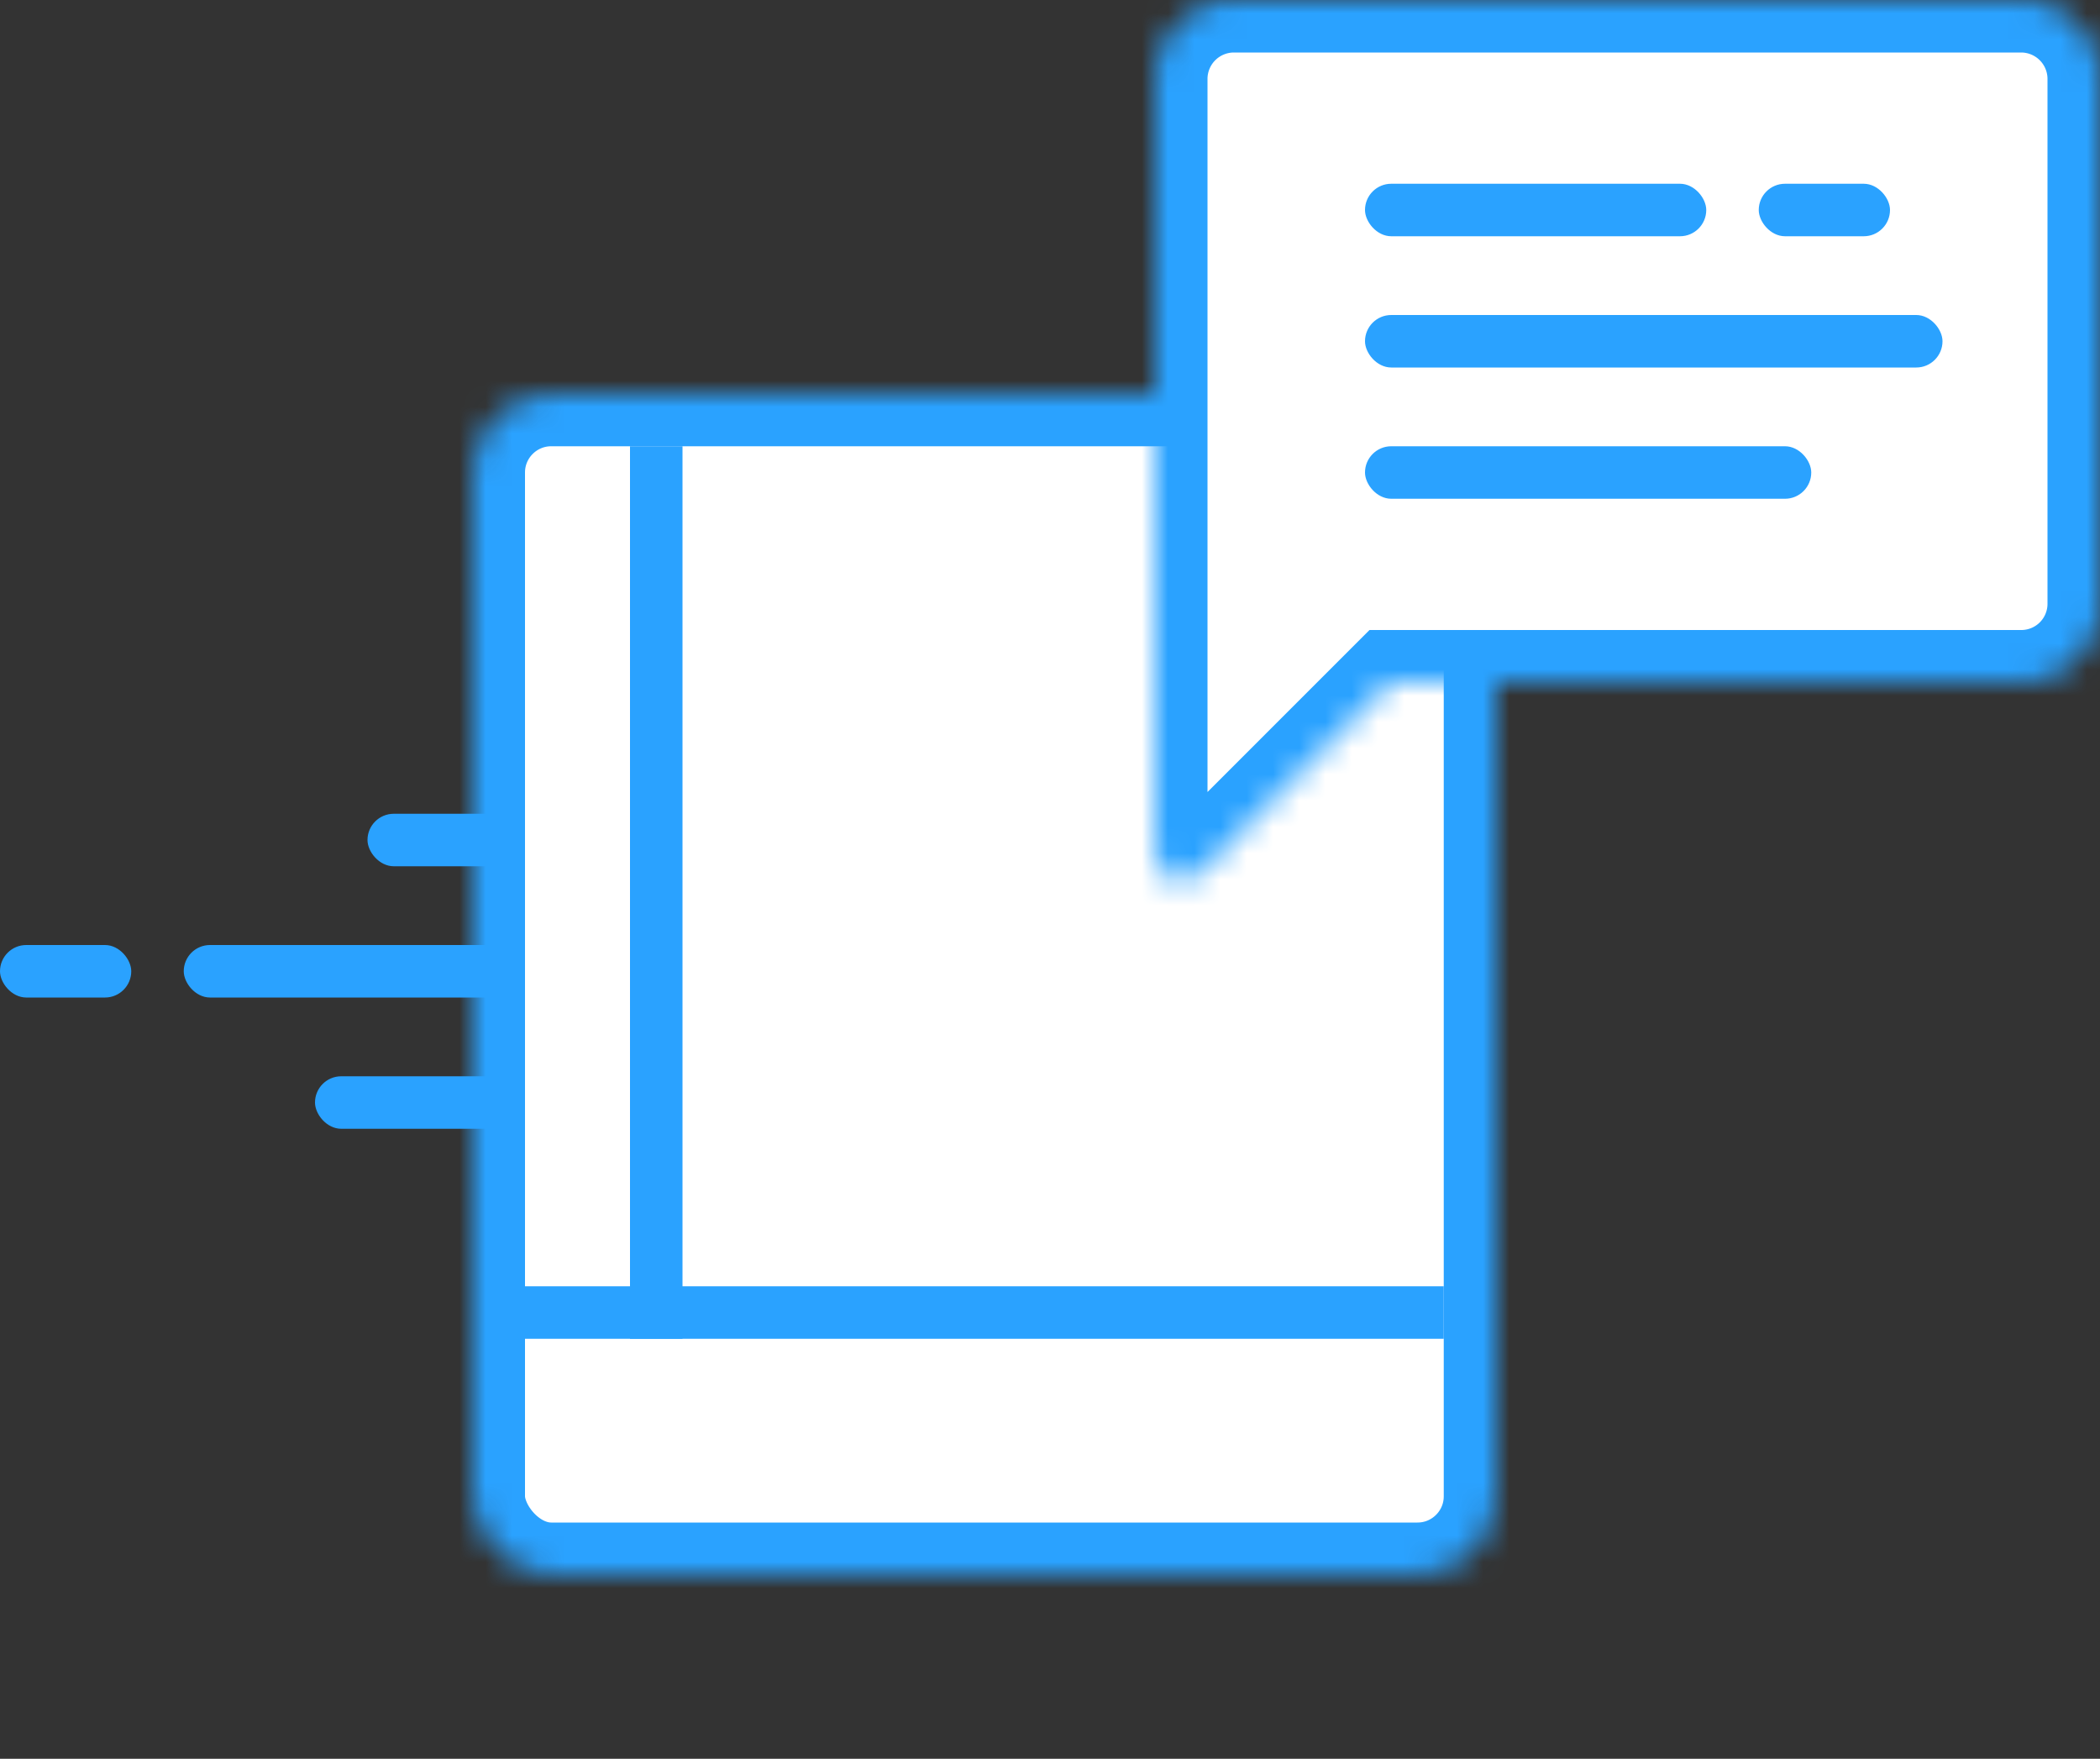 <svg xmlns="http://www.w3.org/2000/svg" xmlns:xlink="http://www.w3.org/1999/xlink" width="80" height="67" viewBox="0 0 80 67">
    <rect x="0" y="0" width="80" height="67" fill="#333333" stroke="none"/>
    <defs>
        <rect id="a" width="39" height="45" rx="3"/>
        <mask id="d" width="39" height="45" x="0" y="0" fill="#fff">
            <use xlink:href="#a"/>
        </mask>
        <path id="b" d="M6 41.003C6 39.897 6.897 39 8.006 39h9.988c1.108 0 2.006.894 2.006 2.003v8.994c0 1.106-.776 1.56-1.73 1.014L13 48l-5.27 3.011c-.955.546-1.73.095-1.73-1.014v-8.994z"/>
        <mask id="e" width="14" height="12.243" x="0" y="0" fill="#fff">
            <use xlink:href="#b"/>
        </mask>
        <path id="c" d="M0 3.008A3.007 3.007 0 0 1 3.007 0h29.986A3.008 3.008 0 0 1 36 3v29c0 1.657-.946 2.054-2.121.879L27 26H2.993A2.998 2.998 0 0 1 0 22.992V3.008z"/>
        <mask id="f" width="36" height="33.555" x="0" y="0" fill="#fff">
            <use xlink:href="#c"/>
        </mask>
    </defs>
    <g fill="none" fill-rule="evenodd">
        <g fill="#2AA2FF" transform="translate(0 31)">
            <rect width="14" height="2" x="7" y="5" rx="1"/>
            <rect width="14" height="2" x="12" y="10" rx="1"/>
            <rect width="14" height="2" x="14" rx="1"/>
            <rect width="5" height="2" y="5" rx="1"/>
        </g>
        <g transform="translate(18 15)">
            <use fill="#FFF" stroke="#2AA2FF" stroke-linecap="round" stroke-linejoin="round" stroke-width="4" mask="url(#d)" xlink:href="#a"/>
            <path fill="#2AA2FF" d="M6 2h2v34H6z"/>
            <path fill="#2AA2FF" d="M2 34h35v2H2z"/>
            <use fill="#FFF" stroke="#2AA2FF" stroke-linecap="round" stroke-linejoin="round" stroke-width="4" mask="url(#e)" xlink:href="#b"/>
        </g>
        <g transform="translate(44)">
            <use fill="#FFF" stroke="#2AA2FF" stroke-width="4" mask="url(#f)" transform="matrix(-1 0 0 1 36 0)" xlink:href="#c"/>
            <rect width="22" height="2" x="8" y="12" fill="#2AA2FF" rx="1"/>
            <rect width="5" height="2" x="23" y="7" fill="#2AA2FF" rx="1"/>
            <rect width="13" height="2" x="8" y="7" fill="#2AA2FF" rx="1"/>
            <rect width="17" height="2" x="8" y="17" fill="#2AA2FF" rx="1"/>
        </g>
    </g>
</svg>

